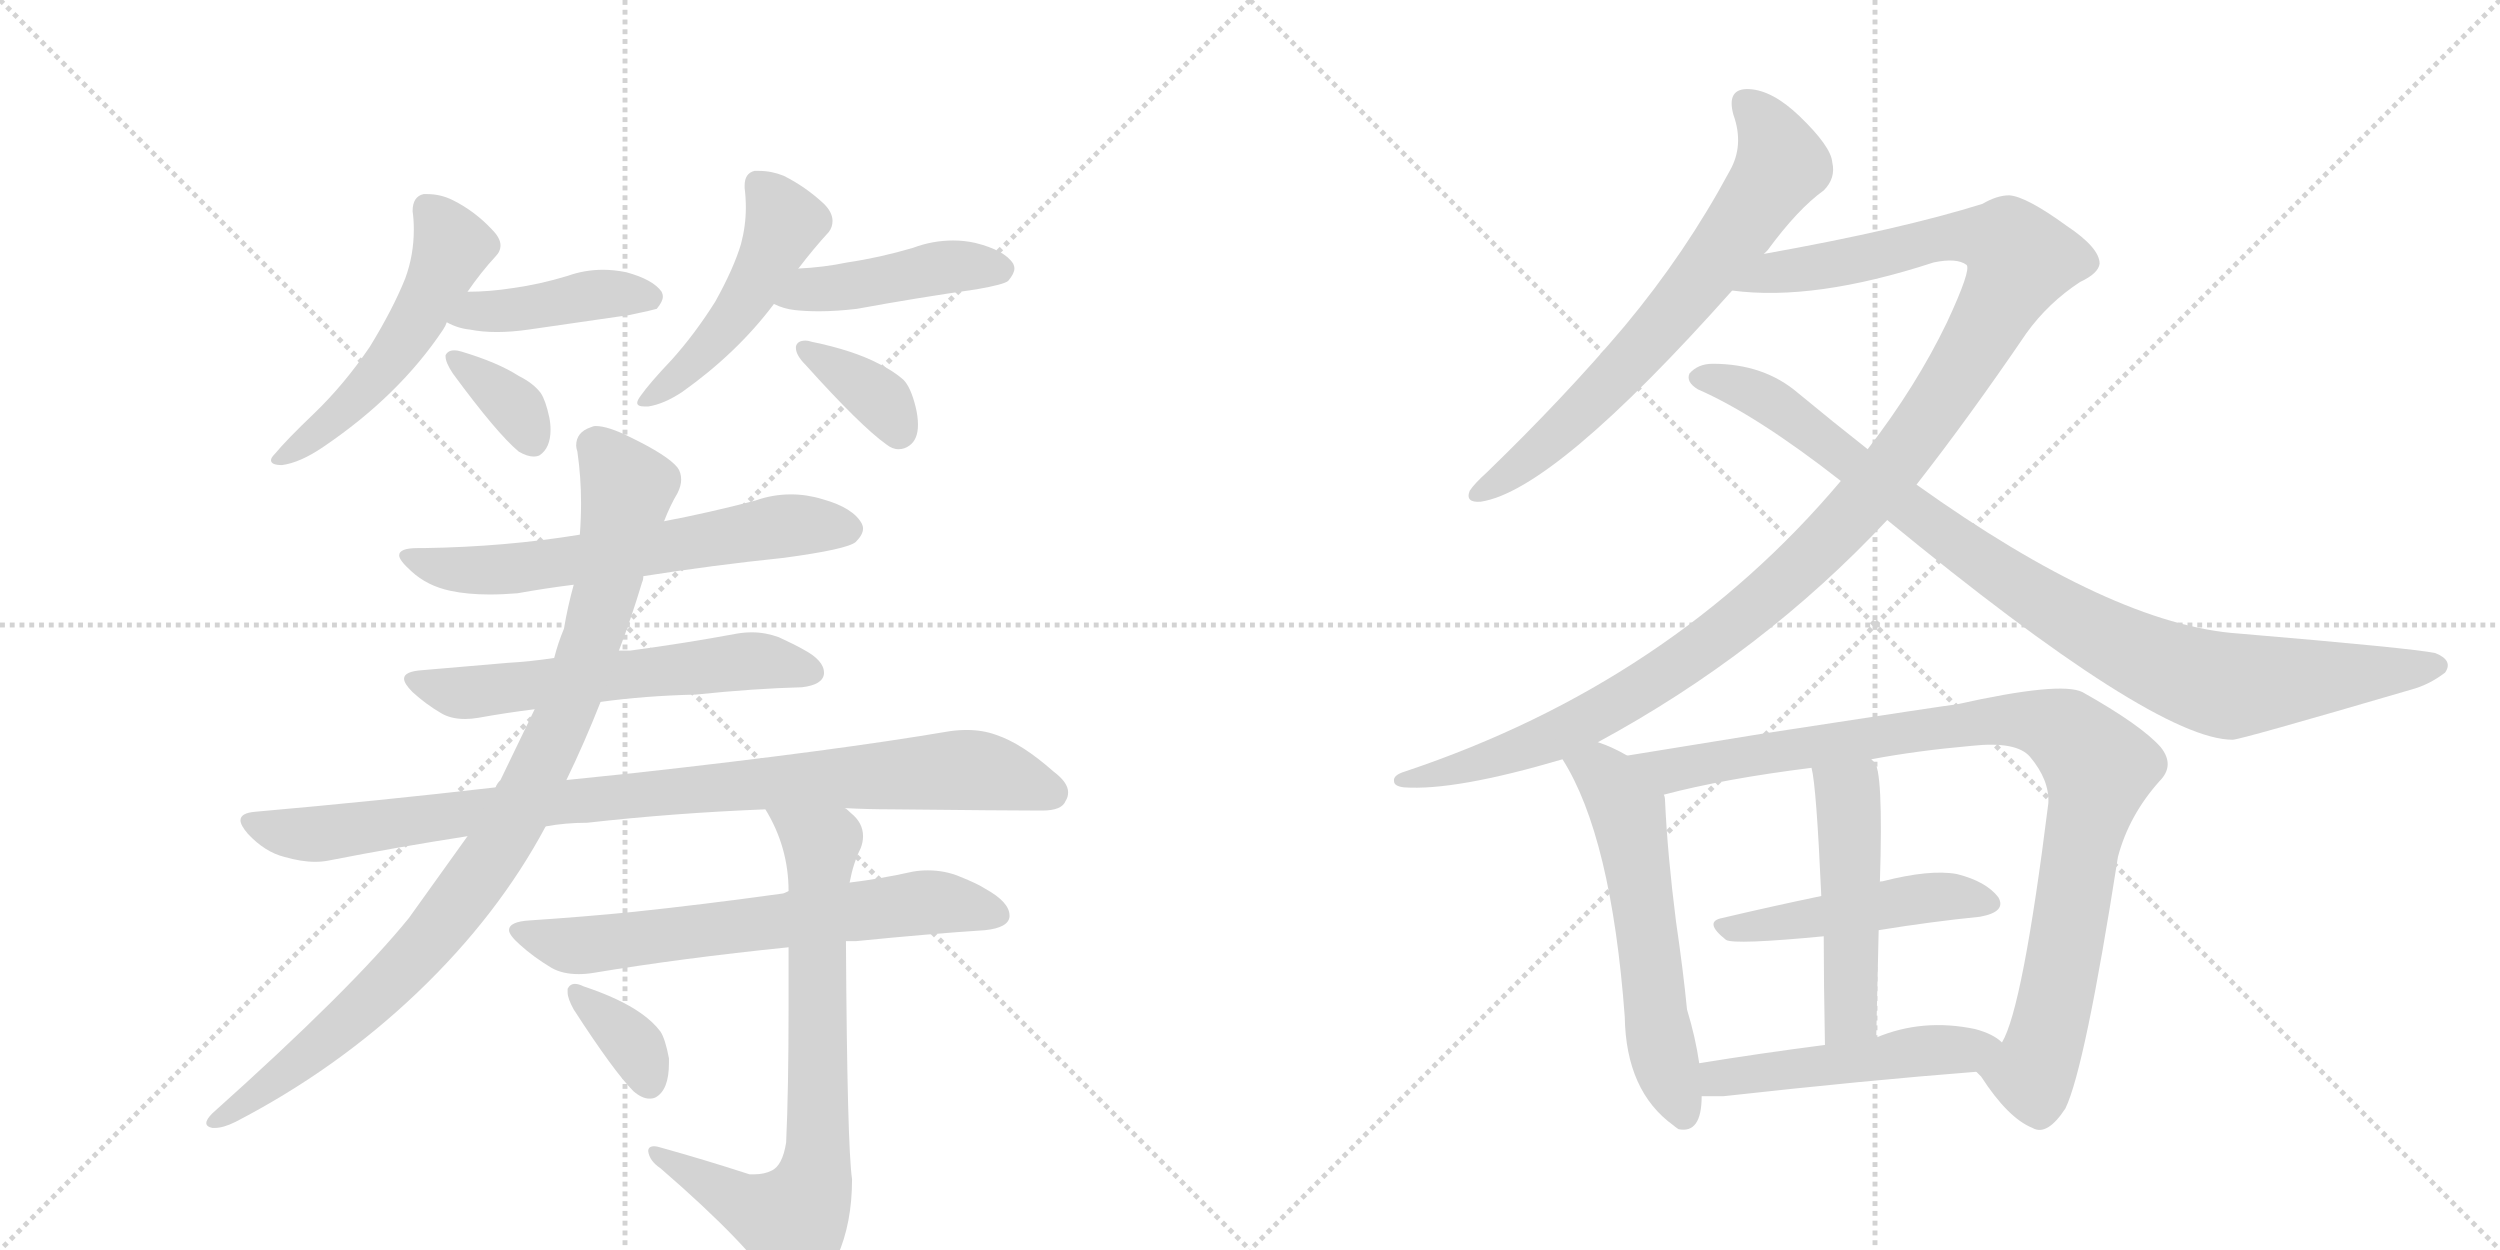 <svg version="1.1" viewBox="0 0 2048 1024" xmlns="http://www.w3.org/2000/svg">
  <g stroke="lightgray" stroke-dasharray="1,1" stroke-width="1" transform="scale(4, 4)">
    <line x1="0" y1="0" x2="256" y2="256"></line>
    <line x1="256" y1="0" x2="0" y2="256"></line>
    <line x1="128" y1="0" x2="128" y2="256"></line>
    <line x1="0" y1="128" x2="256" y2="128"></line>
    <line x1="256" y1="0" x2="512" y2="256"></line>
    <line x1="512" y1="0" x2="256" y2="256"></line>
    <line x1="384" y1="0" x2="384" y2="256"></line>
    <line x1="256" y1="128" x2="512" y2="128"></line>
  </g>
<g transform="scale(1, -1) translate(0, -850)">
   <style type="text/css">
    @keyframes keyframes0 {
      from {
       stroke: black;
       stroke-dashoffset: 525;
       stroke-width: 128;
       }
       63% {
       animation-timing-function: step-end;
       stroke: black;
       stroke-dashoffset: 0;
       stroke-width: 128;
       }
       to {
       stroke: black;
       stroke-width: 1024;
       }
       }
       #make-me-a-hanzi-animation-0 {
         animation: keyframes0 0.677s both;
         animation-delay: 0s;
         animation-timing-function: linear;
       }
    @keyframes keyframes1 {
      from {
       stroke: black;
       stroke-dashoffset: 417;
       stroke-width: 128;
       }
       58% {
       animation-timing-function: step-end;
       stroke: black;
       stroke-dashoffset: 0;
       stroke-width: 128;
       }
       to {
       stroke: black;
       stroke-width: 1024;
       }
       }
       #make-me-a-hanzi-animation-1 {
         animation: keyframes1 0.589s both;
         animation-delay: 0.677s;
         animation-timing-function: linear;
       }
    @keyframes keyframes2 {
      from {
       stroke: black;
       stroke-dashoffset: 355;
       stroke-width: 128;
       }
       54% {
       animation-timing-function: step-end;
       stroke: black;
       stroke-dashoffset: 0;
       stroke-width: 128;
       }
       to {
       stroke: black;
       stroke-width: 1024;
       }
       }
       #make-me-a-hanzi-animation-2 {
         animation: keyframes2 0.539s both;
         animation-delay: 1.267s;
         animation-timing-function: linear;
       }
    @keyframes keyframes3 {
      from {
       stroke: black;
       stroke-dashoffset: 484;
       stroke-width: 128;
       }
       61% {
       animation-timing-function: step-end;
       stroke: black;
       stroke-dashoffset: 0;
       stroke-width: 128;
       }
       to {
       stroke: black;
       stroke-width: 1024;
       }
       }
       #make-me-a-hanzi-animation-3 {
         animation: keyframes3 0.644s both;
         animation-delay: 1.806s;
         animation-timing-function: linear;
       }
    @keyframes keyframes4 {
      from {
       stroke: black;
       stroke-dashoffset: 439;
       stroke-width: 128;
       }
       59% {
       animation-timing-function: step-end;
       stroke: black;
       stroke-dashoffset: 0;
       stroke-width: 128;
       }
       to {
       stroke: black;
       stroke-width: 1024;
       }
       }
       #make-me-a-hanzi-animation-4 {
         animation: keyframes4 0.607s both;
         animation-delay: 2.449s;
         animation-timing-function: linear;
       }
    @keyframes keyframes5 {
      from {
       stroke: black;
       stroke-dashoffset: 362;
       stroke-width: 128;
       }
       54% {
       animation-timing-function: step-end;
       stroke: black;
       stroke-dashoffset: 0;
       stroke-width: 128;
       }
       to {
       stroke: black;
       stroke-width: 1024;
       }
       }
       #make-me-a-hanzi-animation-5 {
         animation: keyframes5 0.545s both;
         animation-delay: 3.057s;
         animation-timing-function: linear;
       }
    @keyframes keyframes6 {
      from {
       stroke: black;
       stroke-dashoffset: 623;
       stroke-width: 128;
       }
       67% {
       animation-timing-function: step-end;
       stroke: black;
       stroke-dashoffset: 0;
       stroke-width: 128;
       }
       to {
       stroke: black;
       stroke-width: 1024;
       }
       }
       #make-me-a-hanzi-animation-6 {
         animation: keyframes6 0.757s both;
         animation-delay: 3.601s;
         animation-timing-function: linear;
       }
    @keyframes keyframes7 {
      from {
       stroke: black;
       stroke-dashoffset: 587;
       stroke-width: 128;
       }
       66% {
       animation-timing-function: step-end;
       stroke: black;
       stroke-dashoffset: 0;
       stroke-width: 128;
       }
       to {
       stroke: black;
       stroke-width: 1024;
       }
       }
       #make-me-a-hanzi-animation-7 {
         animation: keyframes7 0.728s both;
         animation-delay: 4.358s;
         animation-timing-function: linear;
       }
    @keyframes keyframes8 {
      from {
       stroke: black;
       stroke-dashoffset: 918;
       stroke-width: 128;
       }
       75% {
       animation-timing-function: step-end;
       stroke: black;
       stroke-dashoffset: 0;
       stroke-width: 128;
       }
       to {
       stroke: black;
       stroke-width: 1024;
       }
       }
       #make-me-a-hanzi-animation-8 {
         animation: keyframes8 0.997s both;
         animation-delay: 5.086s;
         animation-timing-function: linear;
       }
    @keyframes keyframes9 {
      from {
       stroke: black;
       stroke-dashoffset: 940;
       stroke-width: 128;
       }
       75% {
       animation-timing-function: step-end;
       stroke: black;
       stroke-dashoffset: 0;
       stroke-width: 128;
       }
       to {
       stroke: black;
       stroke-width: 1024;
       }
       }
       #make-me-a-hanzi-animation-9 {
         animation: keyframes9 1.015s both;
         animation-delay: 6.083s;
         animation-timing-function: linear;
       }
    @keyframes keyframes10 {
      from {
       stroke: black;
       stroke-dashoffset: 653;
       stroke-width: 128;
       }
       68% {
       animation-timing-function: step-end;
       stroke: black;
       stroke-dashoffset: 0;
       stroke-width: 128;
       }
       to {
       stroke: black;
       stroke-width: 1024;
       }
       }
       #make-me-a-hanzi-animation-10 {
         animation: keyframes10 0.781s both;
         animation-delay: 7.098s;
         animation-timing-function: linear;
       }
    @keyframes keyframes11 {
      from {
       stroke: black;
       stroke-dashoffset: 740;
       stroke-width: 128;
       }
       71% {
       animation-timing-function: step-end;
       stroke: black;
       stroke-dashoffset: 0;
       stroke-width: 128;
       }
       to {
       stroke: black;
       stroke-width: 1024;
       }
       }
       #make-me-a-hanzi-animation-11 {
         animation: keyframes11 0.852s both;
         animation-delay: 7.879s;
         animation-timing-function: linear;
       }
    @keyframes keyframes12 {
      from {
       stroke: black;
       stroke-dashoffset: 355;
       stroke-width: 128;
       }
       54% {
       animation-timing-function: step-end;
       stroke: black;
       stroke-dashoffset: 0;
       stroke-width: 128;
       }
       to {
       stroke: black;
       stroke-width: 1024;
       }
       }
       #make-me-a-hanzi-animation-12 {
         animation: keyframes12 0.539s both;
         animation-delay: 8.732s;
         animation-timing-function: linear;
       }
    @keyframes keyframes13 {
      from {
       stroke: black;
       stroke-dashoffset: 682;
       stroke-width: 128;
       }
       69% {
       animation-timing-function: step-end;
       stroke: black;
       stroke-dashoffset: 0;
       stroke-width: 128;
       }
       to {
       stroke: black;
       stroke-width: 1024;
       }
       }
       #make-me-a-hanzi-animation-13 {
         animation: keyframes13 0.805s both;
         animation-delay: 9.271s;
         animation-timing-function: linear;
       }
    @keyframes keyframes14 {
      from {
       stroke: black;
       stroke-dashoffset: 1184;
       stroke-width: 128;
       }
       79% {
       animation-timing-function: step-end;
       stroke: black;
       stroke-dashoffset: 0;
       stroke-width: 128;
       }
       to {
       stroke: black;
       stroke-width: 1024;
       }
       }
       #make-me-a-hanzi-animation-14 {
         animation: keyframes14 1.214s both;
         animation-delay: 10.076s;
         animation-timing-function: linear;
       }
    @keyframes keyframes15 {
      from {
       stroke: black;
       stroke-dashoffset: 932;
       stroke-width: 128;
       }
       75% {
       animation-timing-function: step-end;
       stroke: black;
       stroke-dashoffset: 0;
       stroke-width: 128;
       }
       to {
       stroke: black;
       stroke-width: 1024;
       }
       }
       #make-me-a-hanzi-animation-15 {
         animation: keyframes15 1.008s both;
         animation-delay: 11.289s;
         animation-timing-function: linear;
       }
    @keyframes keyframes16 {
      from {
       stroke: black;
       stroke-dashoffset: 576;
       stroke-width: 128;
       }
       65% {
       animation-timing-function: step-end;
       stroke: black;
       stroke-dashoffset: 0;
       stroke-width: 128;
       }
       to {
       stroke: black;
       stroke-width: 1024;
       }
       }
       #make-me-a-hanzi-animation-16 {
         animation: keyframes16 0.719s both;
         animation-delay: 12.298s;
         animation-timing-function: linear;
       }
    @keyframes keyframes17 {
      from {
       stroke: black;
       stroke-dashoffset: 949;
       stroke-width: 128;
       }
       76% {
       animation-timing-function: step-end;
       stroke: black;
       stroke-dashoffset: 0;
       stroke-width: 128;
       }
       to {
       stroke: black;
       stroke-width: 1024;
       }
       }
       #make-me-a-hanzi-animation-17 {
         animation: keyframes17 1.022s both;
         animation-delay: 13.016s;
         animation-timing-function: linear;
       }
    @keyframes keyframes18 {
      from {
       stroke: black;
       stroke-dashoffset: 473;
       stroke-width: 128;
       }
       61% {
       animation-timing-function: step-end;
       stroke: black;
       stroke-dashoffset: 0;
       stroke-width: 128;
       }
       to {
       stroke: black;
       stroke-width: 1024;
       }
       }
       #make-me-a-hanzi-animation-18 {
         animation: keyframes18 0.635s both;
         animation-delay: 14.039s;
         animation-timing-function: linear;
       }
    @keyframes keyframes19 {
      from {
       stroke: black;
       stroke-dashoffset: 488;
       stroke-width: 128;
       }
       61% {
       animation-timing-function: step-end;
       stroke: black;
       stroke-dashoffset: 0;
       stroke-width: 128;
       }
       to {
       stroke: black;
       stroke-width: 1024;
       }
       }
       #make-me-a-hanzi-animation-19 {
         animation: keyframes19 0.647s both;
         animation-delay: 14.674s;
         animation-timing-function: linear;
       }
    @keyframes keyframes20 {
      from {
       stroke: black;
       stroke-dashoffset: 492;
       stroke-width: 128;
       }
       62% {
       animation-timing-function: step-end;
       stroke: black;
       stroke-dashoffset: 0;
       stroke-width: 128;
       }
       to {
       stroke: black;
       stroke-width: 1024;
       }
       }
       #make-me-a-hanzi-animation-20 {
         animation: keyframes20 0.65s both;
         animation-delay: 15.321s;
         animation-timing-function: linear;
       }
</style>
<path d="M 363 580 Q 365 583 366 586 L 383 611 Q 394 627 406 640 Q 410 644 410 649 Q 410 655 403 662 Q 389 677 371 686 Q 361 691 350 691 L 347 691 Q 338 689 338 677 Q 339 670 339 662 Q 339 641 332 622 Q 322 597 303 566 Q 282 535 257 511 Q 235 490 225 478 Q 222 475 222 473 Q 222 469 231 469 Q 246 471 265 484 Q 327 526 363 580 Z" fill="lightgray"></path> 
<path d="M 366 586 Q 375 581 385 580 Q 395 578 407 578 Q 419 578 433 580 L 516 592 Q 535 596 538 597 Q 543 603 543 607 Q 543 609 542 611 Q 535 621 513 627 Q 503 629 494 629 Q 479 629 465 624 Q 442 617 420 614 Q 401 611 383 611 C 353 611 339 599 366 586 Z" fill="lightgray"></path> 
<path d="M 365 559 L 365 558 Q 365 553 371 544 Q 407 495 425 480 Q 432 476 437 476 Q 440 476 442 477 Q 451 483 451 498 Q 451 503 450 508 Q 447 522 443 528 Q 437 536 425 542 Q 408 553 378 562 Q 375 563 372 563 Q 367 563 365 559 Z" fill="lightgray"></path> 
<path d="M 654 630 Q 667 647 679 660 Q 682 664 682 669 Q 682 676 675 683 Q 660 697 642 706 Q 632 710 622 710 L 618 710 Q 610 708 610 698 L 610 696 Q 611 688 611 680 Q 611 665 607 650 Q 601 630 586 603 Q 569 576 550 555 Q 532 536 525 526 Q 522 522 522 520 Q 522 517 528 517 L 531 517 Q 544 519 559 529 Q 604 561 634 601 L 654 630 Z" fill="lightgray"></path> 
<path d="M 634 601 Q 642 597 651 596 Q 660 595 671 595 Q 685 595 702 597 Q 751 606 800 613 Q 823 617 826 620 Q 831 626 831 630 Q 831 632 830 634 Q 823 645 799 651 Q 790 653 781 653 Q 764 653 748 647 Q 721 639 694 635 Q 675 631 654 630 C 624 628 606 613 634 601 Z" fill="lightgray"></path> 
<path d="M 652 566 L 652 565 Q 652 559 660 551 Q 705 501 726 486 Q 731 482 736 482 Q 741 482 745 485 Q 752 490 752 502 Q 752 509 750 517 Q 746 533 740 539 Q 732 546 720 552 Q 699 563 665 570 Q 662 571 660 571 Q 653 571 652 566 Z" fill="lightgray"></path> 
<path d="M 527 378 Q 584 387 642 393 Q 694 400 701 406 Q 707 412 707 417 Q 707 419 706 421 Q 699 434 674 441 Q 661 445 648 445 Q 633 445 619 440 Q 581 430 544 423 L 475 412 Q 414 402 347 401 L 342 401 Q 327 401 327 395 Q 327 391 337 382 Q 350 370 369 366 Q 383 363 401 363 Q 412 363 424 364 Q 446 368 470 371 L 527 378 Z" fill="lightgray"></path> 
<path d="M 492 275 Q 528 280 570 281 Q 618 286 657 287 Q 674 289 675 298 L 675 299 Q 675 309 658 318 Q 651 322 638 328 Q 627 332 616 332 Q 610 332 604 331 Q 561 323 516 317 L 507 317 L 454 311 Q 434 308 416 307 L 346 301 Q 331 300 331 294 Q 331 290 338 283 Q 349 273 361 266 Q 369 261 381 261 Q 386 261 392 262 Q 414 266 438 269 L 492 275 Z" fill="lightgray"></path> 
<path d="M 522 217 L 464 211 L 406 205 Q 311 194 209 185 Q 197 184 197 178 Q 197 174 203 167 Q 217 152 233 148 Q 247 144 258 144 Q 264 144 269 145 Q 325 156 383 165 L 447 173 Q 463 176 481 176 Q 552 184 627 187 L 692 188 Q 711 187 730 187 Q 826 186 850 186 L 854 186 Q 870 186 873 194 Q 875 197 875 201 Q 875 209 863 218 Q 837 241 816 248 Q 805 252 792 252 Q 785 252 778 251 Q 684 235 522 217 Z" fill="lightgray"></path> 
<path d="M 464 211 Q 479 242 492 275 L 507 317 Q 517 343 526 373 Q 527 375 527 378 L 544 423 Q 549 436 555 446 Q 558 452 558 457 Q 558 463 555 467 Q 547 477 516 492 Q 498 501 488 501 Q 486 501 484 500 Q 472 496 472 485 Q 472 483 473 480 Q 476 459 476 438 Q 476 425 475 412 L 470 371 Q 465 353 462 335 Q 457 323 454 311 L 438 269 L 410 211 Q 407 208 406 205 L 383 165 L 335 98 Q 288 40 174 -62 Q 169 -67 169 -70 Q 169 -73 174 -74 L 176 -74 Q 183 -74 193 -69 Q 276 -26 342 37 Q 408 100 447 173 L 464 211 Z" fill="lightgray"></path> 
<path d="M 646 120 Q 642 118 641 118 Q 576 109 519 103 Q 479 99 434 96 Q 417 95 417 88 Q 417 84 426 76 Q 437 66 452 57 Q 461 52 474 52 Q 480 52 486 53 Q 558 65 646 74 L 693 79 L 701 79 Q 761 85 807 88 Q 826 90 827 99 L 827 100 Q 827 111 807 122 Q 801 126 786 132 Q 774 137 760 137 Q 754 137 748 136 Q 721 130 696 127 L 646 120 Z" fill="lightgray"></path> 
<path d="M 627 187 Q 646 156 646 120 L 646 74 L 646 25 Q 646 -43 644 -86 Q 641 -105 632 -109 Q 626 -112 618 -112 L 614 -112 Q 577 -100 541 -90 Q 538 -89 536 -89 Q 531 -89 531 -93 Q 532 -101 541 -107 Q 615 -171 637 -207 Q 644 -217 652 -217 Q 659 -217 665 -211 Q 677 -198 686 -179 Q 698 -152 698 -116 Q 694 -89 693 79 L 696 127 Q 699 143 705 155 Q 707 160 707 165 Q 707 176 697 184 Q 693 188 692 188 C 670 209 613 213 627 187 Z" fill="lightgray"></path> 
<path d="M 465 40 L 465 37 Q 465 32 470 23 Q 503 -28 519 -44 Q 526 -50 532 -50 Q 535 -50 537 -49 Q 548 -43 548 -21 L 548 -17 Q 545 -1 541 5 Q 535 13 525 20 Q 508 32 478 42 Q 474 44 471 44 Q 467 44 465 40 Z" fill="lightgray"></path> 
<path d="M 1445 642 Q 1446 643 1448 645 Q 1473 679 1494 694 Q 1504 704 1501 717 Q 1500 730 1474 755 Q 1452 776 1433 777 Q 1414 778 1420 756 Q 1429 731 1417 710 Q 1381 643 1331 583 Q 1282 525 1218 463 Q 1208 454 1204 448 Q 1200 438 1213 439 Q 1273 448 1419 612 L 1445 642 Z" fill="lightgray"></path> 
<path d="M 1309 242 Q 1444 315 1546 424 L 1570 453 Q 1613 508 1660 577 Q 1678 602 1704 619 Q 1719 626 1720 634 Q 1720 647 1693 665 Q 1660 689 1646 690 Q 1636 690 1624 683 Q 1557 662 1445 642 C 1415 637 1389 614 1419 612 Q 1486 603 1584 635 Q 1603 639 1611 633 Q 1615 629 1595 586 Q 1570 534 1530 482 L 1508 456 Q 1369 291 1151 218 Q 1141 215 1142 210 Q 1142 206 1150 205 Q 1192 202 1280 228 L 1309 242 Z" fill="lightgray"></path> 
<path d="M 1546 424 Q 1765 244 1829 244 Q 1835 244 1975 285 Q 1990 289 2003 299 Q 2010 309 1995 315 Q 1976 319 1834 331 Q 1731 338 1570 453 L 1530 482 Q 1502 504 1473 528 Q 1445 552 1403 552 Q 1391 552 1384 544 Q 1381 537 1391 531 Q 1439 510 1508 456 L 1546 424 Z" fill="lightgray"></path> 
<path d="M 1333 231 Q 1321 238 1309 242 C 1281 253 1265 254 1280 228 Q 1320 165 1331 17 Q 1332 -44 1371 -72 Q 1372 -73 1375 -75 Q 1394 -79 1394 -48 L 1392 -21 Q 1389 0 1382 23 Q 1379 54 1373 95 Q 1366 150 1364 194 Q 1364 197 1363 199 C 1361 216 1359 217 1333 231 Z" fill="lightgray"></path> 
<path d="M 1619 -28 Q 1620 -29 1623 -32 Q 1645 -66 1665 -74 Q 1677 -81 1692 -58 Q 1708 -25 1735 148 Q 1744 182 1769 210 Q 1782 223 1770 238 Q 1754 256 1706 283 Q 1688 292 1603 273 Q 1600 273 1444 249 Q 1383 239 1333 231 C 1303 226 1334 192 1363 199 Q 1412 212 1484 221 L 1533 228 Q 1570 235 1615 239 Q 1652 243 1663 230 Q 1679 211 1678 192 Q 1657 24 1640 -4 C 1629 -32 1611 -18 1619 -28 Z" fill="lightgray"></path> 
<path d="M 1539 88 Q 1582 95 1622 99 Q 1644 103 1637 115 Q 1627 128 1603 134 Q 1581 138 1542 128 Q 1539 128 1540 127 C 1532 125 1521 122 1492 116 Q 1449 107 1411 98 Q 1395 95 1414 80 Q 1421 76 1494 83 L 1539 88 Z" fill="lightgray"></path> 
<path d="M 1537 0 Q 1538 46 1539 88 L 1540 127 Q 1543 221 1535 226 Q 1534 227 1533 228 C 1516 253 1479 251 1484 221 Q 1488 206 1492 116 L 1494 83 Q 1494 46 1495 -6 C 1496 -36 1536 -30 1537 0 Z" fill="lightgray"></path> 
<path d="M 1394 -48 Q 1403 -48 1412 -48 Q 1529 -35 1619 -28 C 1649 -26 1664 -22 1640 -4 Q 1633 3 1618 7 Q 1575 16 1537 0 L 1495 -6 Q 1441 -13 1392 -21 C 1362 -26 1364 -48 1394 -48 Z" fill="lightgray"></path> 
      <clipPath id="make-me-a-hanzi-clip-0">
      <path d="M 363 580 Q 365 583 366 586 L 383 611 Q 394 627 406 640 Q 410 644 410 649 Q 410 655 403 662 Q 389 677 371 686 Q 361 691 350 691 L 347 691 Q 338 689 338 677 Q 339 670 339 662 Q 339 641 332 622 Q 322 597 303 566 Q 282 535 257 511 Q 235 490 225 478 Q 222 475 222 473 Q 222 469 231 469 Q 246 471 265 484 Q 327 526 363 580 Z" fill="lightgray"></path>
      </clipPath>
      <path clip-path="url(#make-me-a-hanzi-clip-0)" d="M 349 681 L 370 646 L 334 575 L 277 509 L 227 473 " fill="none" id="make-me-a-hanzi-animation-0" stroke-dasharray="397 794" stroke-linecap="round"></path>

      <clipPath id="make-me-a-hanzi-clip-1">
      <path d="M 366 586 Q 375 581 385 580 Q 395 578 407 578 Q 419 578 433 580 L 516 592 Q 535 596 538 597 Q 543 603 543 607 Q 543 609 542 611 Q 535 621 513 627 Q 503 629 494 629 Q 479 629 465 624 Q 442 617 420 614 Q 401 611 383 611 C 353 611 339 599 366 586 Z" fill="lightgray"></path>
      </clipPath>
      <path clip-path="url(#make-me-a-hanzi-clip-1)" d="M 373 590 L 488 609 L 532 606 " fill="none" id="make-me-a-hanzi-animation-1" stroke-dasharray="289 578" stroke-linecap="round"></path>

      <clipPath id="make-me-a-hanzi-clip-2">
      <path d="M 365 559 L 365 558 Q 365 553 371 544 Q 407 495 425 480 Q 432 476 437 476 Q 440 476 442 477 Q 451 483 451 498 Q 451 503 450 508 Q 447 522 443 528 Q 437 536 425 542 Q 408 553 378 562 Q 375 563 372 563 Q 367 563 365 559 Z" fill="lightgray"></path>
      </clipPath>
      <path clip-path="url(#make-me-a-hanzi-clip-2)" d="M 370 559 L 419 520 L 437 488 " fill="none" id="make-me-a-hanzi-animation-2" stroke-dasharray="227 454" stroke-linecap="round"></path>

      <clipPath id="make-me-a-hanzi-clip-3">
      <path d="M 654 630 Q 667 647 679 660 Q 682 664 682 669 Q 682 676 675 683 Q 660 697 642 706 Q 632 710 622 710 L 618 710 Q 610 708 610 698 L 610 696 Q 611 688 611 680 Q 611 665 607 650 Q 601 630 586 603 Q 569 576 550 555 Q 532 536 525 526 Q 522 522 522 520 Q 522 517 528 517 L 531 517 Q 544 519 559 529 Q 604 561 634 601 L 654 630 Z" fill="lightgray"></path>
      </clipPath>
      <path clip-path="url(#make-me-a-hanzi-clip-3)" d="M 620 700 L 642 666 L 625 629 L 569 554 L 527 522 " fill="none" id="make-me-a-hanzi-animation-3" stroke-dasharray="356 712" stroke-linecap="round"></path>

      <clipPath id="make-me-a-hanzi-clip-4">
      <path d="M 634 601 Q 642 597 651 596 Q 660 595 671 595 Q 685 595 702 597 Q 751 606 800 613 Q 823 617 826 620 Q 831 626 831 630 Q 831 632 830 634 Q 823 645 799 651 Q 790 653 781 653 Q 764 653 748 647 Q 721 639 694 635 Q 675 631 654 630 C 624 628 606 613 634 601 Z" fill="lightgray"></path>
      </clipPath>
      <path clip-path="url(#make-me-a-hanzi-clip-4)" d="M 640 604 L 664 613 L 768 630 L 820 629 " fill="none" id="make-me-a-hanzi-animation-4" stroke-dasharray="311 622" stroke-linecap="round"></path>

      <clipPath id="make-me-a-hanzi-clip-5">
      <path d="M 652 566 L 652 565 Q 652 559 660 551 Q 705 501 726 486 Q 731 482 736 482 Q 741 482 745 485 Q 752 490 752 502 Q 752 509 750 517 Q 746 533 740 539 Q 732 546 720 552 Q 699 563 665 570 Q 662 571 660 571 Q 653 571 652 566 Z" fill="lightgray"></path>
      </clipPath>
      <path clip-path="url(#make-me-a-hanzi-clip-5)" d="M 658 566 L 714 529 L 736 497 " fill="none" id="make-me-a-hanzi-animation-5" stroke-dasharray="234 468" stroke-linecap="round"></path>

      <clipPath id="make-me-a-hanzi-clip-6">
      <path d="M 527 378 Q 584 387 642 393 Q 694 400 701 406 Q 707 412 707 417 Q 707 419 706 421 Q 699 434 674 441 Q 661 445 648 445 Q 633 445 619 440 Q 581 430 544 423 L 475 412 Q 414 402 347 401 L 342 401 Q 327 401 327 395 Q 327 391 337 382 Q 350 370 369 366 Q 383 363 401 363 Q 412 363 424 364 Q 446 368 470 371 L 527 378 Z" fill="lightgray"></path>
      </clipPath>
      <path clip-path="url(#make-me-a-hanzi-clip-6)" d="M 332 394 L 368 384 L 406 383 L 643 419 L 695 416 " fill="none" id="make-me-a-hanzi-animation-6" stroke-dasharray="495 990" stroke-linecap="round"></path>

      <clipPath id="make-me-a-hanzi-clip-7">
      <path d="M 492 275 Q 528 280 570 281 Q 618 286 657 287 Q 674 289 675 298 L 675 299 Q 675 309 658 318 Q 651 322 638 328 Q 627 332 616 332 Q 610 332 604 331 Q 561 323 516 317 L 507 317 L 454 311 Q 434 308 416 307 L 346 301 Q 331 300 331 294 Q 331 290 338 283 Q 349 273 361 266 Q 369 261 381 261 Q 386 261 392 262 Q 414 266 438 269 L 492 275 Z" fill="lightgray"></path>
      </clipPath>
      <path clip-path="url(#make-me-a-hanzi-clip-7)" d="M 339 291 L 378 282 L 612 309 L 667 299 " fill="none" id="make-me-a-hanzi-animation-7" stroke-dasharray="459 918" stroke-linecap="round"></path>

      <clipPath id="make-me-a-hanzi-clip-8">
      <path d="M 522 217 L 464 211 L 406 205 Q 311 194 209 185 Q 197 184 197 178 Q 197 174 203 167 Q 217 152 233 148 Q 247 144 258 144 Q 264 144 269 145 Q 325 156 383 165 L 447 173 Q 463 176 481 176 Q 552 184 627 187 L 692 188 Q 711 187 730 187 Q 826 186 850 186 L 854 186 Q 870 186 873 194 Q 875 197 875 201 Q 875 209 863 218 Q 837 241 816 248 Q 805 252 792 252 Q 785 252 778 251 Q 684 235 522 217 Z" fill="lightgray"></path>
      </clipPath>
      <path clip-path="url(#make-me-a-hanzi-clip-8)" d="M 206 176 L 254 166 L 552 203 L 778 219 L 815 216 L 862 201 " fill="none" id="make-me-a-hanzi-animation-8" stroke-dasharray="790 1580" stroke-linecap="round"></path>

      <clipPath id="make-me-a-hanzi-clip-9">
      <path d="M 464 211 Q 479 242 492 275 L 507 317 Q 517 343 526 373 Q 527 375 527 378 L 544 423 Q 549 436 555 446 Q 558 452 558 457 Q 558 463 555 467 Q 547 477 516 492 Q 498 501 488 501 Q 486 501 484 500 Q 472 496 472 485 Q 472 483 473 480 Q 476 459 476 438 Q 476 425 475 412 L 470 371 Q 465 353 462 335 Q 457 323 454 311 L 438 269 L 410 211 Q 407 208 406 205 L 383 165 L 335 98 Q 288 40 174 -62 Q 169 -67 169 -70 Q 169 -73 174 -74 L 176 -74 Q 183 -74 193 -69 Q 276 -26 342 37 Q 408 100 447 173 L 464 211 Z" fill="lightgray"></path>
      </clipPath>
      <path clip-path="url(#make-me-a-hanzi-clip-9)" d="M 487 485 L 514 450 L 498 374 L 457 252 L 414 166 L 363 94 L 311 37 L 256 -12 L 175 -68 " fill="none" id="make-me-a-hanzi-animation-9" stroke-dasharray="812 1624" stroke-linecap="round"></path>

      <clipPath id="make-me-a-hanzi-clip-10">
      <path d="M 646 120 Q 642 118 641 118 Q 576 109 519 103 Q 479 99 434 96 Q 417 95 417 88 Q 417 84 426 76 Q 437 66 452 57 Q 461 52 474 52 Q 480 52 486 53 Q 558 65 646 74 L 693 79 L 701 79 Q 761 85 807 88 Q 826 90 827 99 L 827 100 Q 827 111 807 122 Q 801 126 786 132 Q 774 137 760 137 Q 754 137 748 136 Q 721 130 696 127 L 646 120 Z" fill="lightgray"></path>
      </clipPath>
      <path clip-path="url(#make-me-a-hanzi-clip-10)" d="M 426 85 L 478 75 L 764 111 L 819 100 " fill="none" id="make-me-a-hanzi-animation-10" stroke-dasharray="525 1050" stroke-linecap="round"></path>

      <clipPath id="make-me-a-hanzi-clip-11">
      <path d="M 627 187 Q 646 156 646 120 L 646 74 L 646 25 Q 646 -43 644 -86 Q 641 -105 632 -109 Q 626 -112 618 -112 L 614 -112 Q 577 -100 541 -90 Q 538 -89 536 -89 Q 531 -89 531 -93 Q 532 -101 541 -107 Q 615 -171 637 -207 Q 644 -217 652 -217 Q 659 -217 665 -211 Q 677 -198 686 -179 Q 698 -152 698 -116 Q 694 -89 693 79 L 696 127 Q 699 143 705 155 Q 707 160 707 165 Q 707 176 697 184 Q 693 188 692 188 C 670 209 613 213 627 187 Z" fill="lightgray"></path>
      </clipPath>
      <path clip-path="url(#make-me-a-hanzi-clip-11)" d="M 634 182 L 673 157 L 667 -117 L 650 -150 L 607 -136 L 537 -95 " fill="none" id="make-me-a-hanzi-animation-11" stroke-dasharray="612 1224" stroke-linecap="round"></path>

      <clipPath id="make-me-a-hanzi-clip-12">
      <path d="M 465 40 L 465 37 Q 465 32 470 23 Q 503 -28 519 -44 Q 526 -50 532 -50 Q 535 -50 537 -49 Q 548 -43 548 -21 L 548 -17 Q 545 -1 541 5 Q 535 13 525 20 Q 508 32 478 42 Q 474 44 471 44 Q 467 44 465 40 Z" fill="lightgray"></path>
      </clipPath>
      <path clip-path="url(#make-me-a-hanzi-clip-12)" d="M 470 39 L 515 -2 L 532 -36 " fill="none" id="make-me-a-hanzi-animation-12" stroke-dasharray="227 454" stroke-linecap="round"></path>

      <clipPath id="make-me-a-hanzi-clip-13">
      <path d="M 1445 642 Q 1446 643 1448 645 Q 1473 679 1494 694 Q 1504 704 1501 717 Q 1500 730 1474 755 Q 1452 776 1433 777 Q 1414 778 1420 756 Q 1429 731 1417 710 Q 1381 643 1331 583 Q 1282 525 1218 463 Q 1208 454 1204 448 Q 1200 438 1213 439 Q 1273 448 1419 612 L 1445 642 Z" fill="lightgray"></path>
      </clipPath>
      <path clip-path="url(#make-me-a-hanzi-clip-13)" d="M 1431 764 L 1451 741 L 1460 715 L 1429 669 L 1393 619 L 1320 537 L 1262 482 L 1212 447 " fill="none" id="make-me-a-hanzi-animation-13" stroke-dasharray="554 1108" stroke-linecap="round"></path>

      <clipPath id="make-me-a-hanzi-clip-14">
      <path d="M 1309 242 Q 1444 315 1546 424 L 1570 453 Q 1613 508 1660 577 Q 1678 602 1704 619 Q 1719 626 1720 634 Q 1720 647 1693 665 Q 1660 689 1646 690 Q 1636 690 1624 683 Q 1557 662 1445 642 C 1415 637 1389 614 1419 612 Q 1486 603 1584 635 Q 1603 639 1611 633 Q 1615 629 1595 586 Q 1570 534 1530 482 L 1508 456 Q 1369 291 1151 218 Q 1141 215 1142 210 Q 1142 206 1150 205 Q 1192 202 1280 228 L 1309 242 Z" fill="lightgray"></path>
      </clipPath>
      <path clip-path="url(#make-me-a-hanzi-clip-14)" d="M 1426 615 L 1457 628 L 1599 656 L 1645 651 L 1655 636 L 1572 496 L 1531 444 L 1447 360 L 1373 304 L 1266 243 L 1202 221 L 1149 212 " fill="none" id="make-me-a-hanzi-animation-14" stroke-dasharray="1056 2112" stroke-linecap="round"></path>

      <clipPath id="make-me-a-hanzi-clip-15">
      <path d="M 1546 424 Q 1765 244 1829 244 Q 1835 244 1975 285 Q 1990 289 2003 299 Q 2010 309 1995 315 Q 1976 319 1834 331 Q 1731 338 1570 453 L 1530 482 Q 1502 504 1473 528 Q 1445 552 1403 552 Q 1391 552 1384 544 Q 1381 537 1391 531 Q 1439 510 1508 456 L 1546 424 Z" fill="lightgray"></path>
      </clipPath>
      <path clip-path="url(#make-me-a-hanzi-clip-15)" d="M 1393 540 L 1446 524 L 1608 399 L 1699 341 L 1792 297 L 1830 288 L 1995 305 " fill="none" id="make-me-a-hanzi-animation-15" stroke-dasharray="804 1608" stroke-linecap="round"></path>

      <clipPath id="make-me-a-hanzi-clip-16">
      <path d="M 1333 231 Q 1321 238 1309 242 C 1281 253 1265 254 1280 228 Q 1320 165 1331 17 Q 1332 -44 1371 -72 Q 1372 -73 1375 -75 Q 1394 -79 1394 -48 L 1392 -21 Q 1389 0 1382 23 Q 1379 54 1373 95 Q 1366 150 1364 194 Q 1364 197 1363 199 C 1361 216 1359 217 1333 231 Z" fill="lightgray"></path>
      </clipPath>
      <path clip-path="url(#make-me-a-hanzi-clip-16)" d="M 1287 226 L 1316 213 L 1334 185 L 1361 -5 L 1379 -65 " fill="none" id="make-me-a-hanzi-animation-16" stroke-dasharray="448 896" stroke-linecap="round"></path>

      <clipPath id="make-me-a-hanzi-clip-17">
      <path d="M 1619 -28 Q 1620 -29 1623 -32 Q 1645 -66 1665 -74 Q 1677 -81 1692 -58 Q 1708 -25 1735 148 Q 1744 182 1769 210 Q 1782 223 1770 238 Q 1754 256 1706 283 Q 1688 292 1603 273 Q 1600 273 1444 249 Q 1383 239 1333 231 C 1303 226 1334 192 1363 199 Q 1412 212 1484 221 L 1533 228 Q 1570 235 1615 239 Q 1652 243 1663 230 Q 1679 211 1678 192 Q 1657 24 1640 -4 C 1629 -32 1611 -18 1619 -28 Z" fill="lightgray"></path>
      </clipPath>
      <path clip-path="url(#make-me-a-hanzi-clip-17)" d="M 1340 228 L 1378 220 L 1618 259 L 1658 260 L 1698 245 L 1720 221 L 1676 -3 L 1665 -30 L 1627 -24 " fill="none" id="make-me-a-hanzi-animation-17" stroke-dasharray="821 1642" stroke-linecap="round"></path>

      <clipPath id="make-me-a-hanzi-clip-18">
      <path d="M 1539 88 Q 1582 95 1622 99 Q 1644 103 1637 115 Q 1627 128 1603 134 Q 1581 138 1542 128 Q 1539 128 1540 127 C 1532 125 1521 122 1492 116 Q 1449 107 1411 98 Q 1395 95 1414 80 Q 1421 76 1494 83 L 1539 88 Z" fill="lightgray"></path>
      </clipPath>
      <path clip-path="url(#make-me-a-hanzi-clip-18)" d="M 1412 89 L 1571 114 L 1605 116 L 1626 110 " fill="none" id="make-me-a-hanzi-animation-18" stroke-dasharray="345 690" stroke-linecap="round"></path>

      <clipPath id="make-me-a-hanzi-clip-19">
      <path d="M 1537 0 Q 1538 46 1539 88 L 1540 127 Q 1543 221 1535 226 Q 1534 227 1533 228 C 1516 253 1479 251 1484 221 Q 1488 206 1492 116 L 1494 83 Q 1494 46 1495 -6 C 1496 -36 1536 -30 1537 0 Z" fill="lightgray"></path>
      </clipPath>
      <path clip-path="url(#make-me-a-hanzi-clip-19)" d="M 1490 219 L 1514 197 L 1516 163 L 1516 23 L 1501 3 " fill="none" id="make-me-a-hanzi-animation-19" stroke-dasharray="360 720" stroke-linecap="round"></path>

      <clipPath id="make-me-a-hanzi-clip-20">
      <path d="M 1394 -48 Q 1403 -48 1412 -48 Q 1529 -35 1619 -28 C 1649 -26 1664 -22 1640 -4 Q 1633 3 1618 7 Q 1575 16 1537 0 L 1495 -6 Q 1441 -13 1392 -21 C 1362 -26 1364 -48 1394 -48 Z" fill="lightgray"></path>
      </clipPath>
      <path clip-path="url(#make-me-a-hanzi-clip-20)" d="M 1399 -41 L 1416 -32 L 1631 -7 " fill="none" id="make-me-a-hanzi-animation-20" stroke-dasharray="364 728" stroke-linecap="round"></path>

</g>
</svg>
